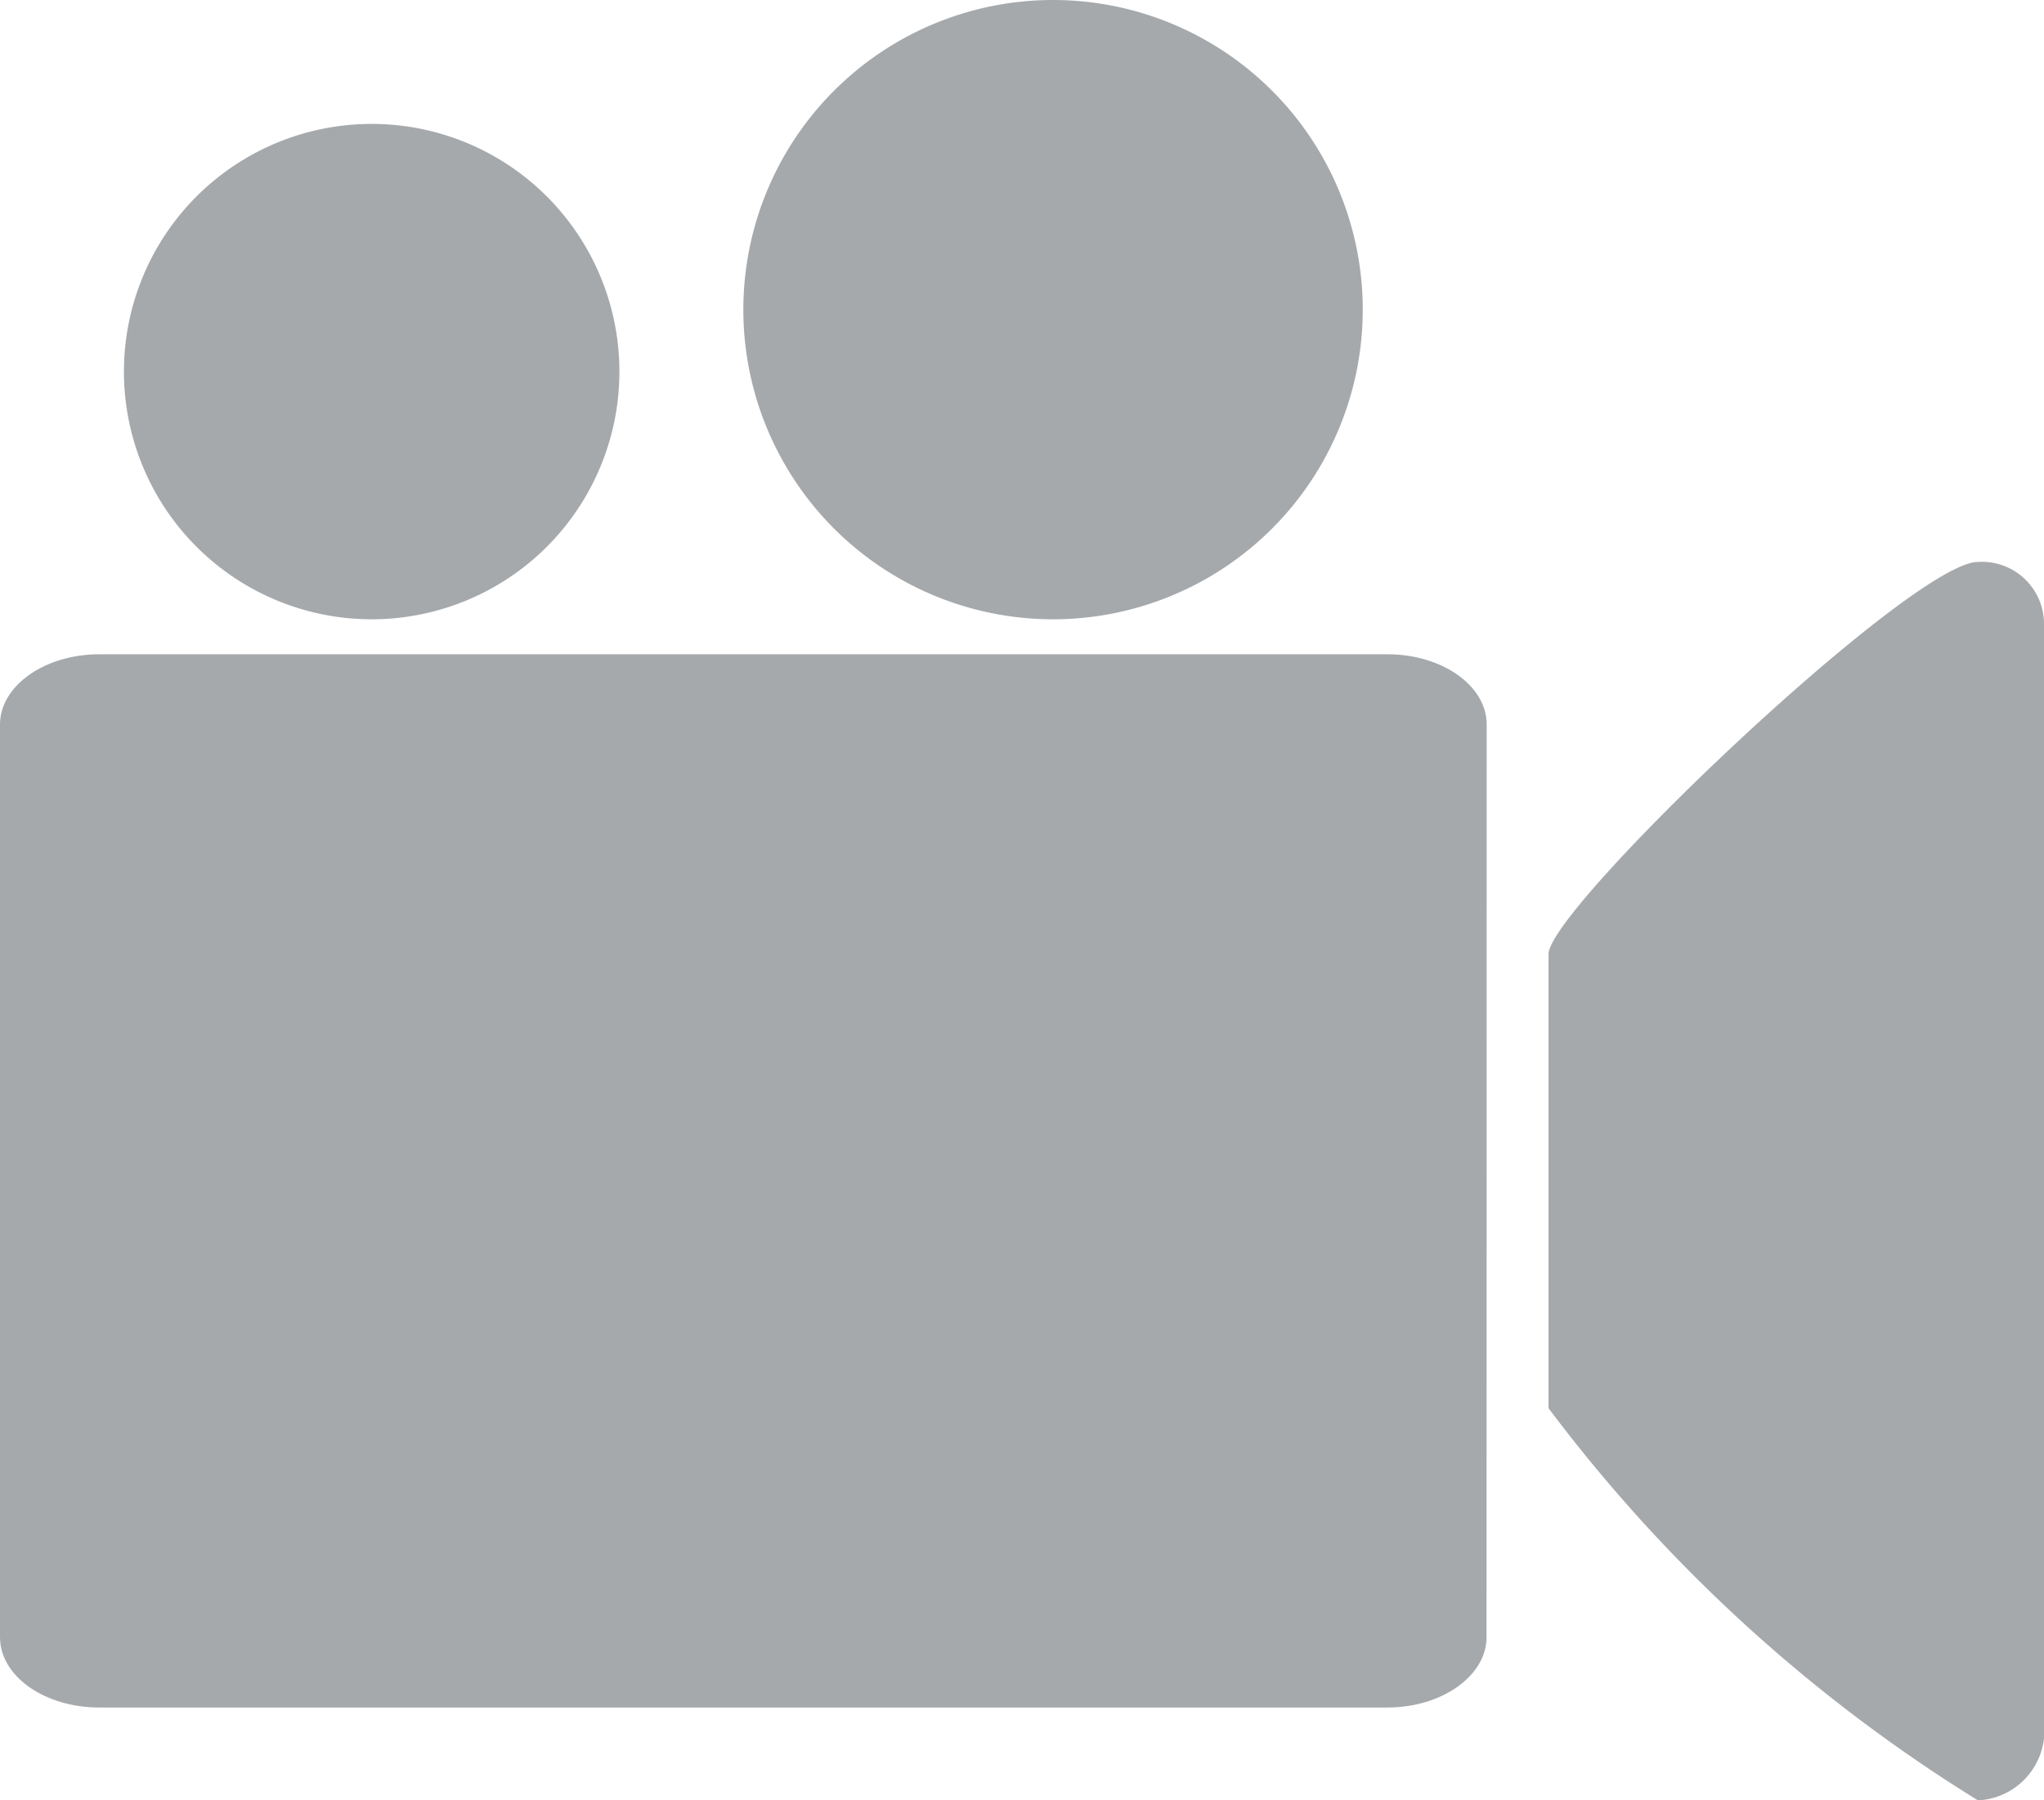 <svg xmlns="http://www.w3.org/2000/svg" width="15.998" height="14.094" viewBox="0 0 15.998 14.094"><defs><style>.a{fill:#a6a9ac;}</style></defs><g transform="translate(-238.493 -1106)"><path class="a" d="M120.635,356.746c0,.3-.347.55-.776.55H109.776c-.428,0-.776-.246-.776-.55V349.6c0-.3.347-.549.776-.549h10.084c.428,0,.776.246.776.549Zm0,0" transform="translate(129.493 762.071)"/><path class="a" d="M136.726,248.786a1.939,1.939,0,1,1-1.939-1.939,1.939,1.939,0,0,1,1.939,1.939Zm0,0" transform="translate(106.615 860.123)"/><path class="a" d="M256.934,225.424A2.424,2.424,0,1,1,254.51,223a2.424,2.424,0,0,1,2.424,2.424Zm0,0" transform="translate(-7.775 883)"/><path class="a" d="M410.972,340.375a.547.547,0,0,1-.517.485,12.251,12.251,0,0,1-3.361-3.07v-3.555c0-.357,2.844-3.07,3.361-3.07a.486.486,0,0,1,.517.485Zm0,0" transform="translate(-156.481 779.234)"/></g></svg>